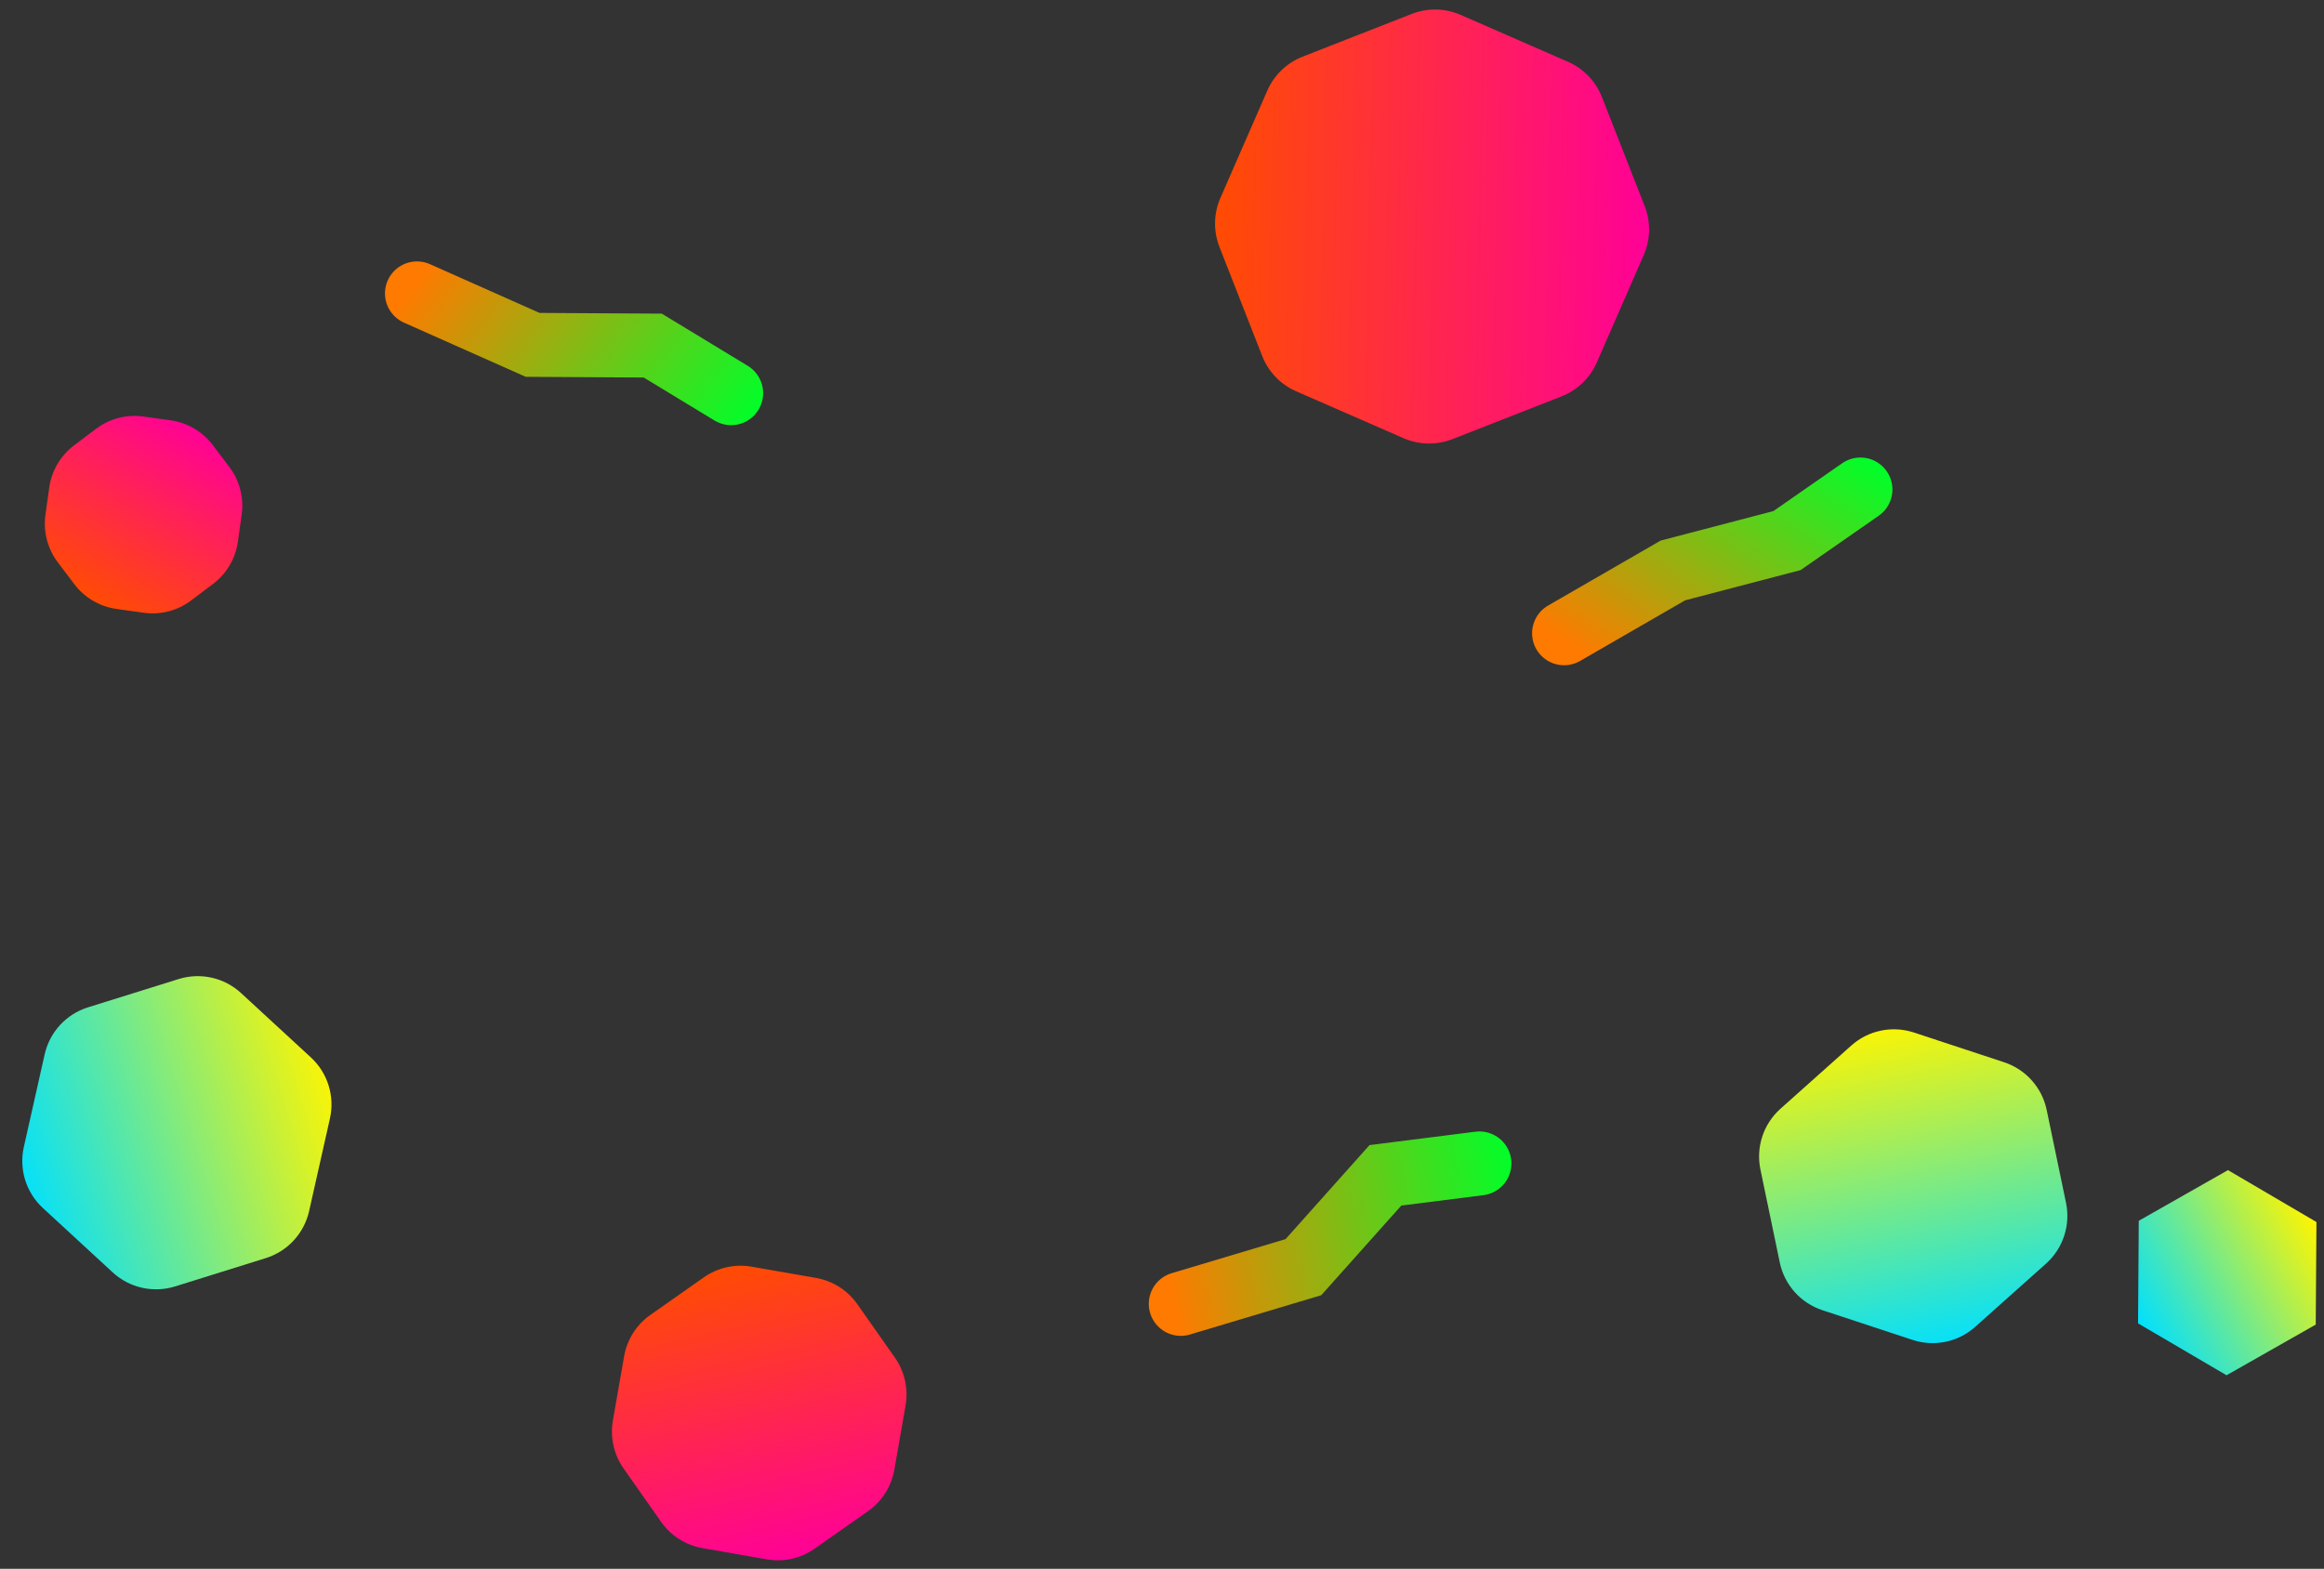 <svg width="1816" height="1226" viewBox="0 0 1816 1226" fill="none" xmlns="http://www.w3.org/2000/svg">
<rect x="0" y="0" width="1816" height="1226" fill="#333333" stroke="none"/>
<path d="M1453.76 382.554L1396.37 422.466L1307.22 445.806L1222.19 494.886" stroke="url(#paint0_linear_95_15)" stroke-width="50" stroke-linecap="round"/>
<path d="M1156.03 909.224L1082.56 918.525L1018.5 990.285L922.673 1018.96" stroke="url(#paint1_linear_95_15)" stroke-width="50" stroke-linecap="round"/>
<path d="M571.319 307.261L510.07 270.073L416.222 269.517L325.824 229.292" stroke="url(#paint2_linear_95_15)" stroke-width="50" stroke-linecap="round"/>
<path d="M952.895 192.976C948.056 180.629 948.321 166.866 953.63 154.715L990.28 70.83C995.59 58.678 1005.51 49.133 1017.86 44.295L1103.09 10.895C1115.43 6.056 1129.2 6.321 1141.35 11.63L1225.23 48.28C1237.38 53.59 1246.93 63.508 1251.77 75.855L1285.17 161.087C1290.01 173.433 1289.74 187.196 1284.43 199.348L1247.78 283.233C1242.47 295.385 1232.55 304.929 1220.21 309.768L1134.98 343.168C1122.63 348.006 1108.87 347.742 1096.71 342.432L1012.83 305.782C1000.68 300.473 991.133 290.554 986.295 278.207L952.895 192.976Z" fill="url(#paint3_linear_95_15)"/>
<path d="M91.064 475.896C77.93 474.064 66.062 467.09 58.07 456.508L45.129 439.371C37.137 428.789 33.676 415.466 35.508 402.332L38.474 381.064C40.306 367.93 47.28 356.062 57.862 348.07L74.999 335.129C85.581 327.137 98.904 323.676 112.038 325.508L133.306 328.474C146.44 330.306 158.308 337.28 166.3 347.862L179.241 364.999C187.233 375.581 190.694 388.904 188.862 402.038L185.896 423.306C184.064 436.44 177.09 448.308 166.508 456.3L149.371 469.241C138.789 477.233 125.466 480.694 112.332 478.862L91.064 475.896Z" fill="url(#paint4_linear_95_15)"/>
<path d="M549.978 998.249C560.828 990.626 574.262 987.624 587.325 989.906L637.622 998.691C650.685 1000.97 662.307 1008.35 669.93 1019.2L699.283 1060.98C706.907 1071.83 709.908 1085.26 707.626 1098.33L698.841 1148.62C696.56 1161.68 689.182 1173.31 678.332 1180.93L636.555 1210.28C625.704 1217.91 612.27 1220.91 599.207 1218.63L548.911 1209.84C535.847 1207.56 524.226 1200.18 516.602 1189.33L487.249 1147.55C479.626 1136.7 476.624 1123.27 478.906 1110.21L487.691 1059.91C489.973 1046.85 497.35 1035.23 508.201 1027.6L549.978 998.249Z" fill="url(#paint5_linear_95_15)"/>
<path d="M33.525 944.085C20.39 931.978 14.712 913.784 18.629 896.355L34.896 823.983C38.813 806.555 51.731 792.54 68.783 787.218L139.593 765.12C156.645 759.798 175.241 763.978 188.376 776.085L242.918 826.358C256.053 838.465 261.731 856.659 257.814 874.088L241.547 946.46C237.63 963.888 224.712 977.903 207.66 983.225L136.85 1005.32C119.798 1010.64 101.202 1006.47 88.067 994.358L33.525 944.085Z" fill="url(#paint6_linear_95_15)"/>
<path d="M1543.42 1036.94C1530.1 1048.84 1511.43 1052.72 1494.47 1047.12L1424.02 1023.9C1407.06 1018.31 1394.36 1004.09 1390.73 986.597L1375.62 913.975C1371.98 896.486 1377.95 878.384 1391.27 866.489L1446.61 817.093C1459.94 805.197 1478.6 801.315 1495.56 806.908L1566.01 830.135C1582.98 835.728 1595.67 849.947 1599.31 867.436L1614.42 940.058C1618.05 957.547 1612.09 975.649 1598.76 987.544L1543.42 1036.94Z" fill="url(#paint7_linear_95_15)"/>
<path d="M1670.7 1034.2L1671.26 954.037L1740.96 914.44L1810.1 955.001L1809.54 1035.16L1739.85 1074.76L1670.7 1034.2Z" fill="url(#paint8_linear_95_15)"/>
<defs>
<linearGradient id="paint0_linear_95_15" x1="1212.7" y1="495.94" x2="1351.19" y2="285.92" gradientUnits="userSpaceOnUse">
<stop stop-color="#FF7A00"/>
<stop offset="1" stop-color="#00FF29"/>
</linearGradient>
<linearGradient id="paint1_linear_95_15" x1="917.707" y1="1028.72" x2="1196.97" y2="967.705" gradientUnits="userSpaceOnUse">
<stop stop-color="#FF7A00"/>
<stop offset="1" stop-color="#00FF29"/>
</linearGradient>
<linearGradient id="paint2_linear_95_15" x1="315.882" y1="231.35" x2="536.599" y2="397.568" gradientUnits="userSpaceOnUse">
<stop stop-color="#FF7A00"/>
<stop offset="1" stop-color="#00FF29"/>
</linearGradient>
<linearGradient id="paint3_linear_95_15" x1="945.338" y1="173.693" x2="1292.72" y2="180.369" gradientUnits="userSpaceOnUse">
<stop stop-color="#FF4D00"/>
<stop offset="1" stop-color="#FF0099"/>
</linearGradient>
<linearGradient id="paint4_linear_95_15" x1="70.552" y1="473.035" x2="153.818" y2="331.335" gradientUnits="userSpaceOnUse">
<stop stop-color="#FF4D00"/>
<stop offset="1" stop-color="#FF0099"/>
</linearGradient>
<linearGradient id="paint5_linear_95_15" x1="566.924" y1="986.343" x2="619.609" y2="1222.19" gradientUnits="userSpaceOnUse">
<stop stop-color="#FF4D00"/>
<stop offset="1" stop-color="#FF0099"/>
</linearGradient>
<linearGradient id="paint6_linear_95_15" x1="12.299" y1="924.52" x2="264.145" y2="845.923" gradientUnits="userSpaceOnUse">
<stop stop-color="#00E0FF"/>
<stop offset="1" stop-color="#FFF500"/>
</linearGradient>
<linearGradient id="paint7_linear_95_15" x1="1521.89" y1="1056.16" x2="1468.15" y2="797.869" gradientUnits="userSpaceOnUse">
<stop stop-color="#00E0FF"/>
<stop offset="1" stop-color="#FFF500"/>
</linearGradient>
<linearGradient id="paint8_linear_95_15" x1="1670.7" y1="1034.2" x2="1810.1" y2="955.001" gradientUnits="userSpaceOnUse">
<stop stop-color="#00E0FF"/>
<stop offset="1" stop-color="#FFF500"/>
</linearGradient>
</defs>
</svg>
